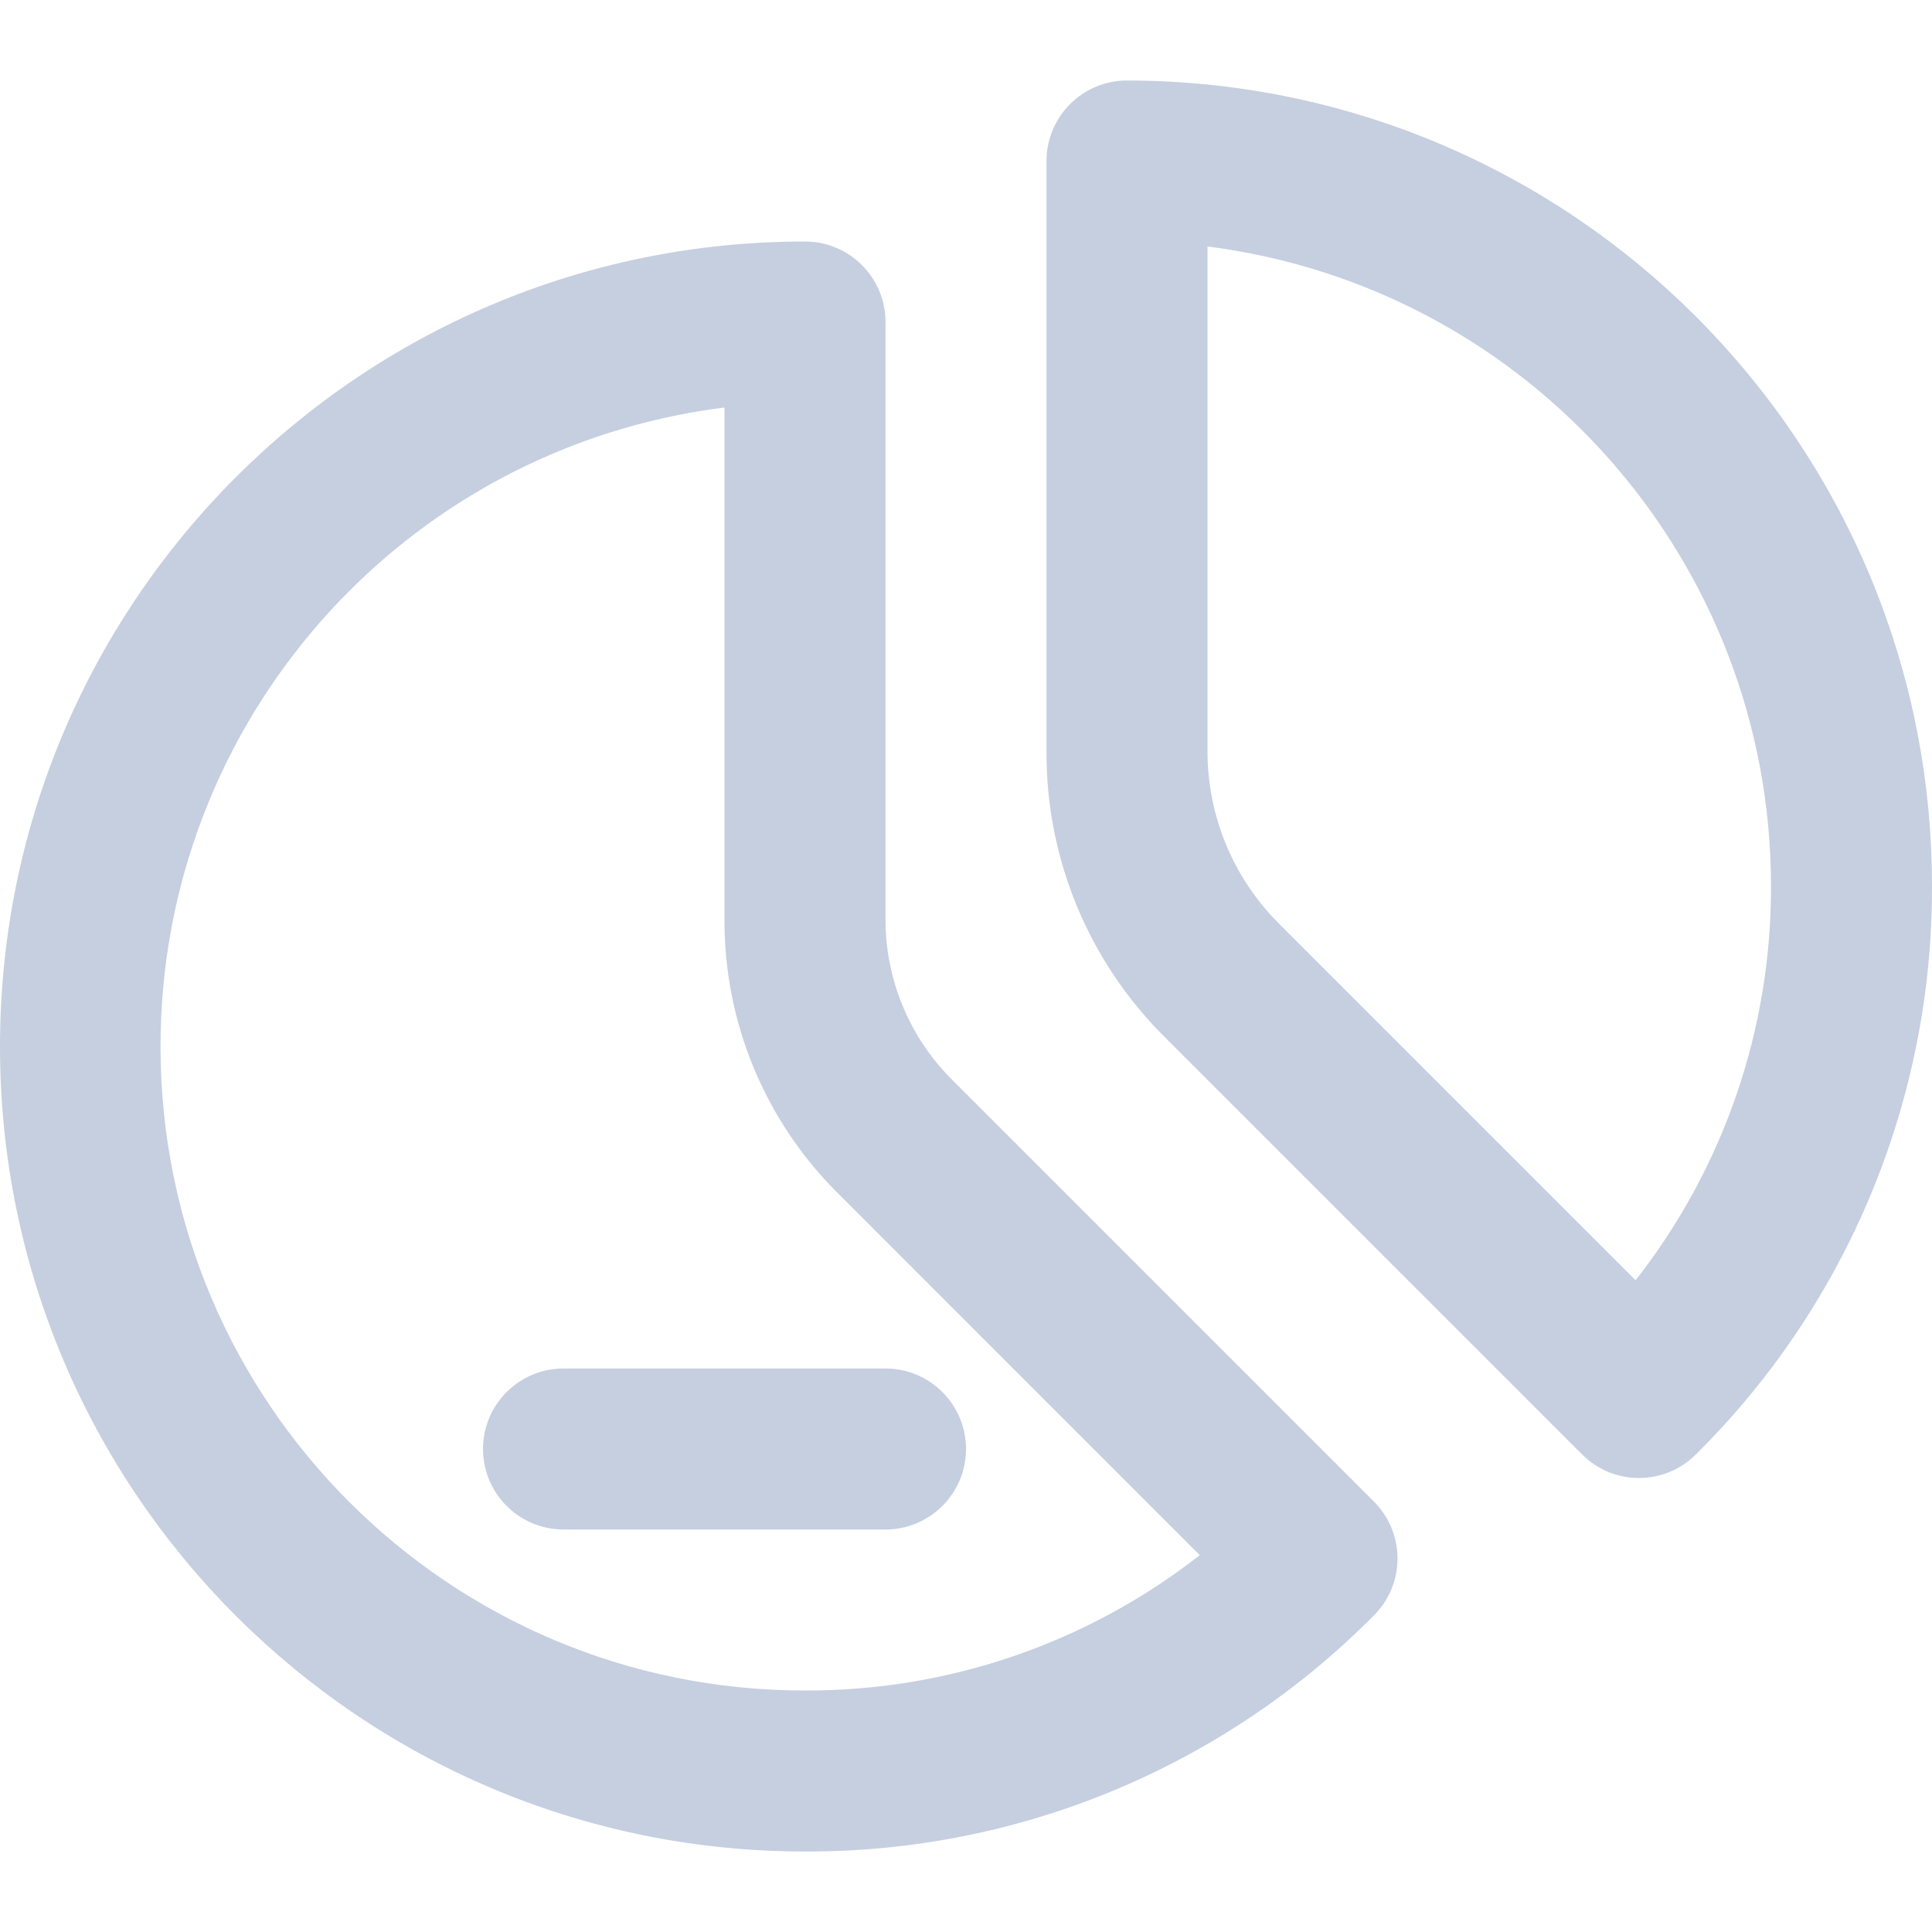 <svg width="24" height="24" viewBox="0 0 24 24" xmlns="http://www.w3.org/2000/svg">
<g clip-path="url(#clip0_677_3254)">
<path d="M14 1C13.448 1 13 1.448 13 2V9.343C12.996 10.67 13.524 11.943 14.464 12.878L19.653 18.067C20.042 18.457 20.674 18.458 21.065 18.069C22.952 16.202 24.009 13.655 24 11C23.994 5.48 19.52 1.006 14 1ZM20.318 15.904L15.878 11.464C15.318 10.9 15.002 10.138 15 9.343V3.062C18.997 3.571 21.995 6.97 22 11C22.007 12.777 21.414 14.505 20.318 15.904Z" fill="#C5CFE0"/>
<path d="M11.817 13.403C11.296 12.879 11.002 12.17 11 11.43V4C11 3.448 10.552 3 10 3C4.477 3 0 7.477 0 13C0 18.523 4.477 23 10 23C12.655 23.01 15.202 21.952 17.069 20.065C17.458 19.674 17.457 19.043 17.067 18.653L11.817 13.403ZM10 21C5.582 21.003 1.997 17.424 1.994 13.006C1.991 8.97 4.995 5.564 9 5.062V11.43C8.997 12.701 9.502 13.921 10.403 14.817L14.904 19.319C13.505 20.414 11.777 21.006 10 21Z" fill="#C5CFE0"/>
<path d="M6 18C6 18.552 6.448 19 7 19H11C11.552 19 12 18.552 12 18C12 17.448 11.552 17 11 17H7C6.448 17 6 17.448 6 18Z" fill="#C5CFE0"/>
</g>
<defs>
<clipPath id="clip0_677_3254">
<rect width="24" height="24" fill="white"/>
</clipPath>
</defs>
</svg>

